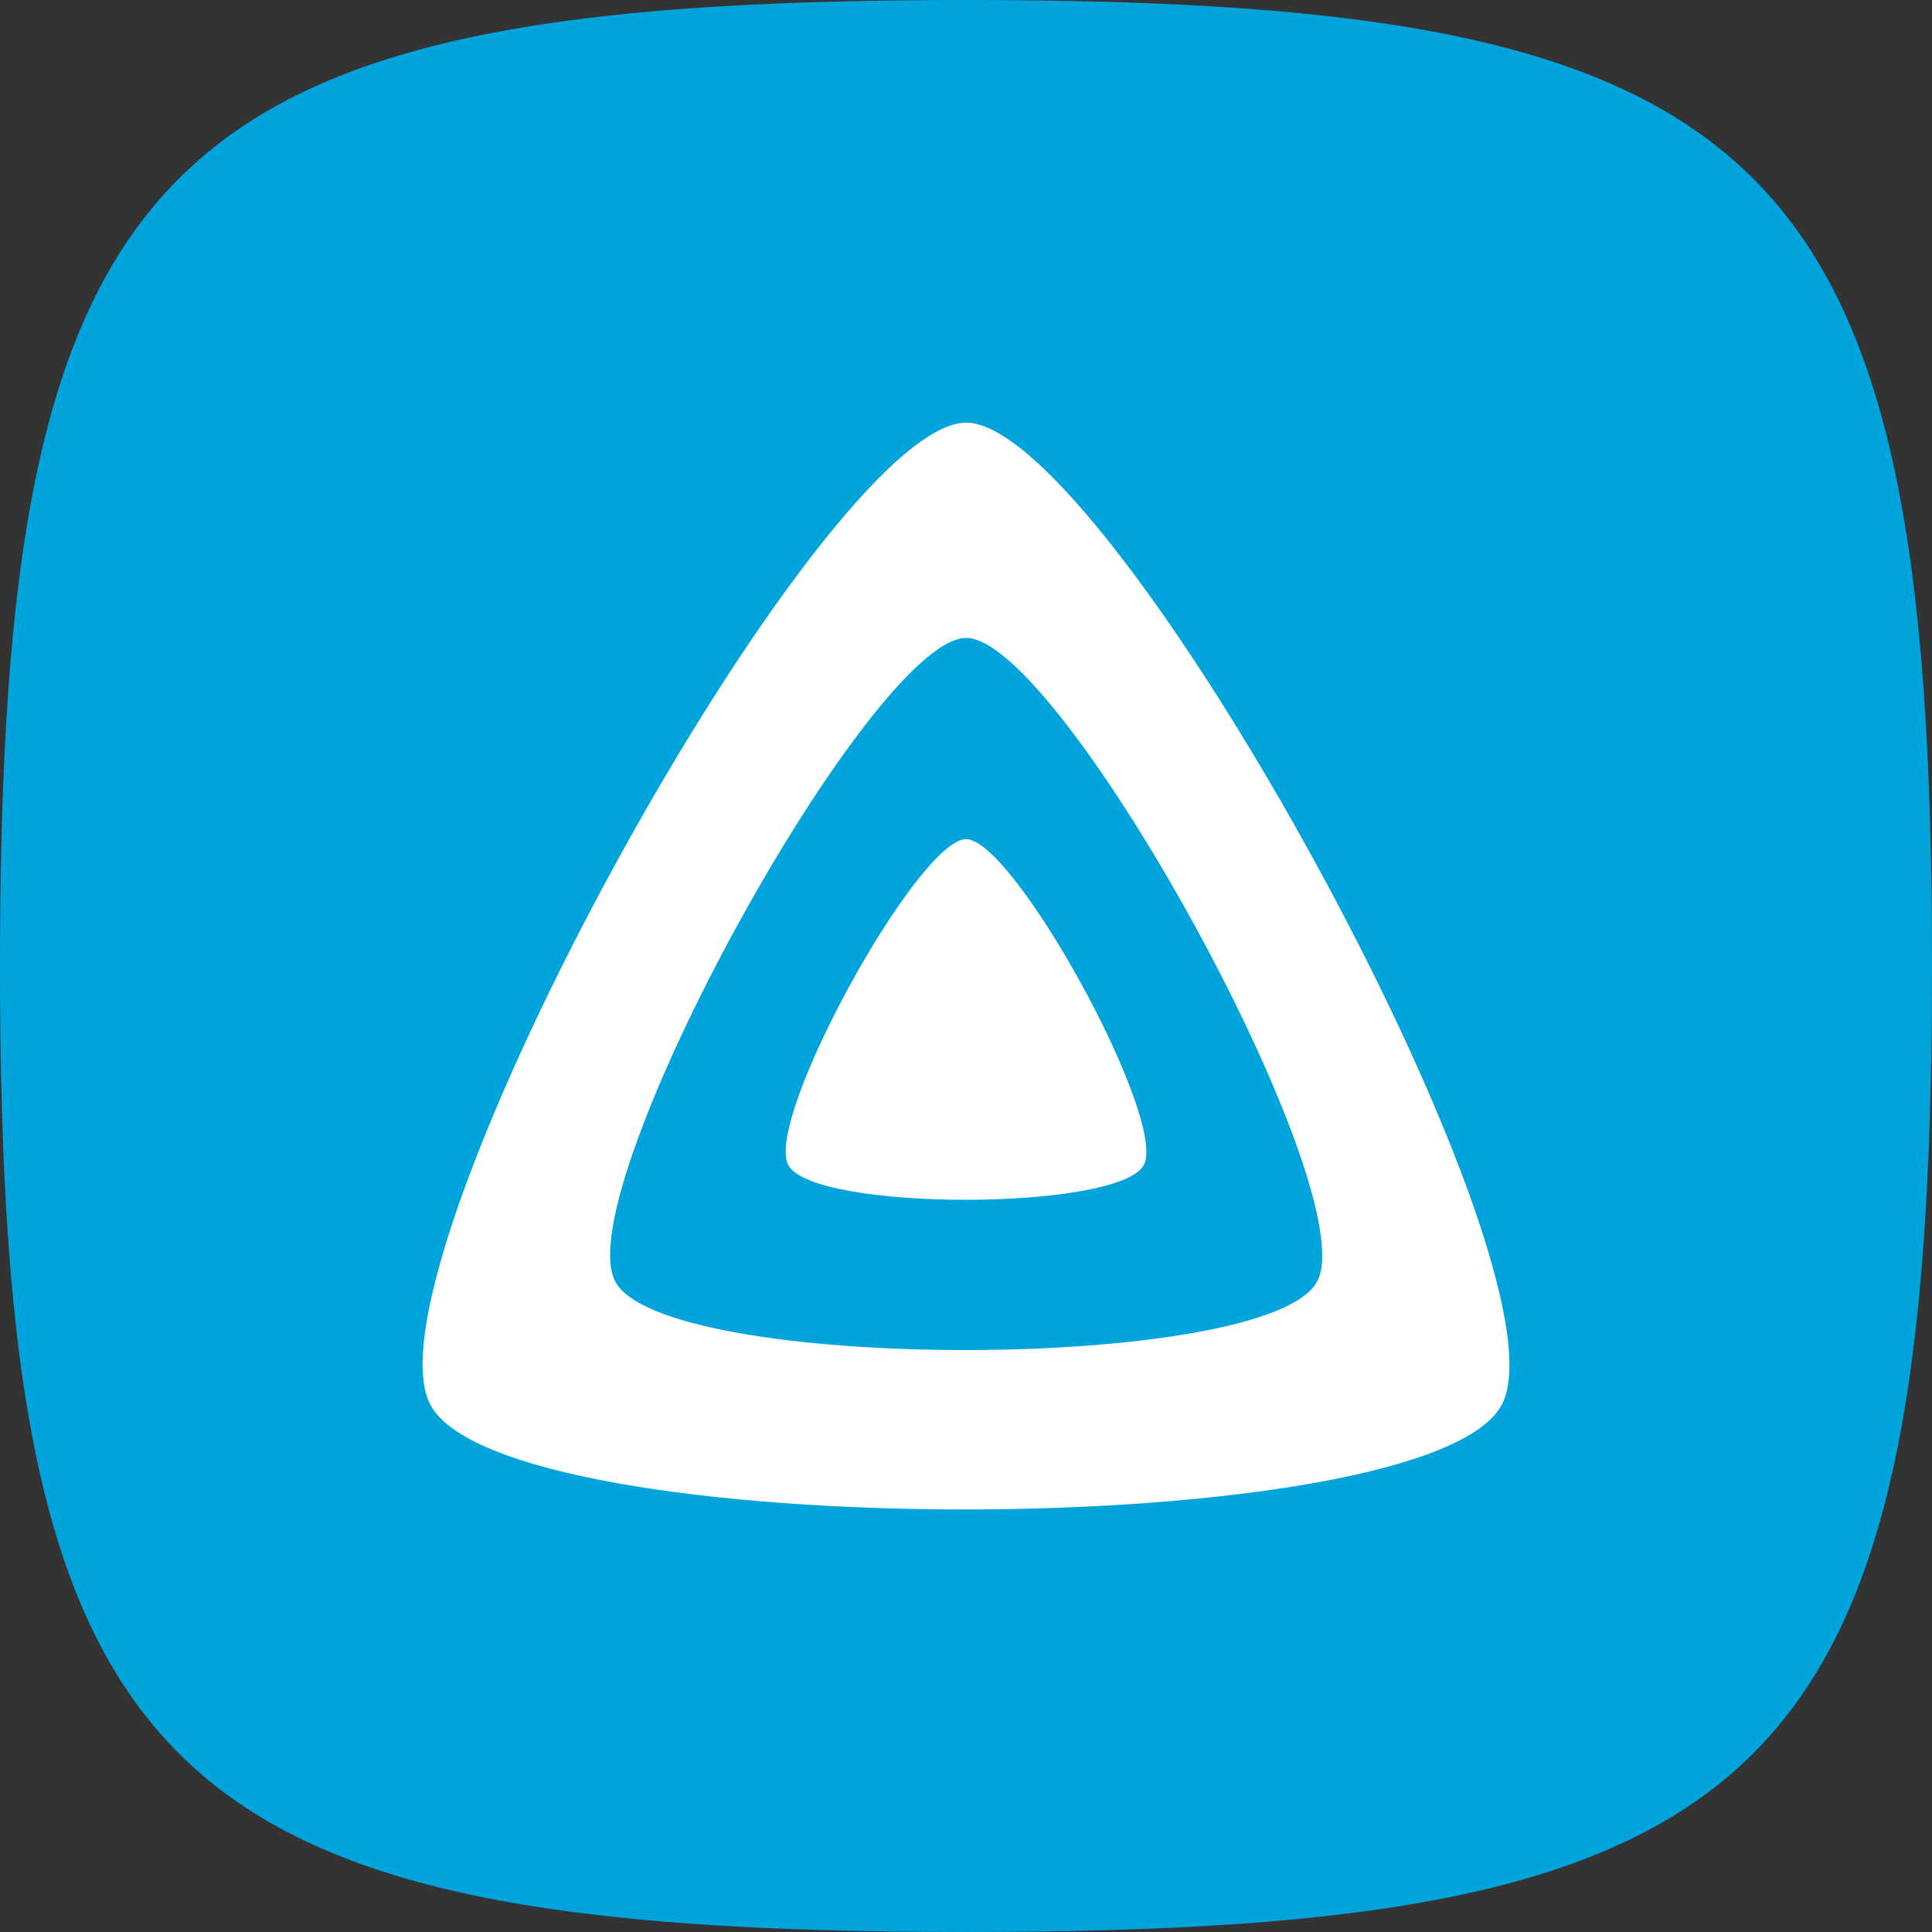 <?xml version="1.0" encoding="UTF-8" standalone="no"?>
<!DOCTYPE svg PUBLIC "-//W3C//DTD SVG 1.1//EN" "http://www.w3.org/Graphics/SVG/1.1/DTD/svg11.dtd">
<svg width="100%" height="100%" viewBox="0 0 512 512" version="1.1" xmlns="http://www.w3.org/2000/svg" xmlns:xlink="http://www.w3.org/1999/xlink" xml:space="preserve" xmlns:serif="http://www.serif.com/" style="fill-rule:evenodd;clip-rule:evenodd;stroke-linejoin:round;stroke-miterlimit:2;">
    <rect x="0" y="0" width="512" height="512" fill="#333333" stroke="none"/>
    <g id="bg" transform="matrix(2.56,0,0,2.56,0,3.63798e-14)">
        <path d="M0,100C0,16 16,0 100,0C184,0 200,16 200,100C200,184 184,200 100,200C16,200 0,184 0,100" style="fill:rgb(0,164,220);fill-rule:nonzero;"/>
    </g>
    <g transform="matrix(12.001,0,0,12.001,111.999,111.996)">
        <path d="M12,0.002C8.826,0.002 -1.398,18.537 0.16,21.666C1.72,24.795 22.3,24.76 23.842,21.666C25.384,18.573 15.177,0 12,0L12,0.002ZM19.76,18.951C18.752,20.979 5.267,21.001 4.246,18.951C3.224,16.9 9.92,4.755 12.003,4.755C14.084,4.755 20.773,16.921 19.762,18.951L19.76,18.951ZM12,9.198C10.946,9.198 7.554,15.348 8.07,16.387C8.588,17.427 15.418,17.414 15.93,16.387C16.441,15.36 13.056,9.197 12,9.197L12,9.198Z" style="fill:white;fill-rule:nonzero;"/>
    </g>
</svg>
